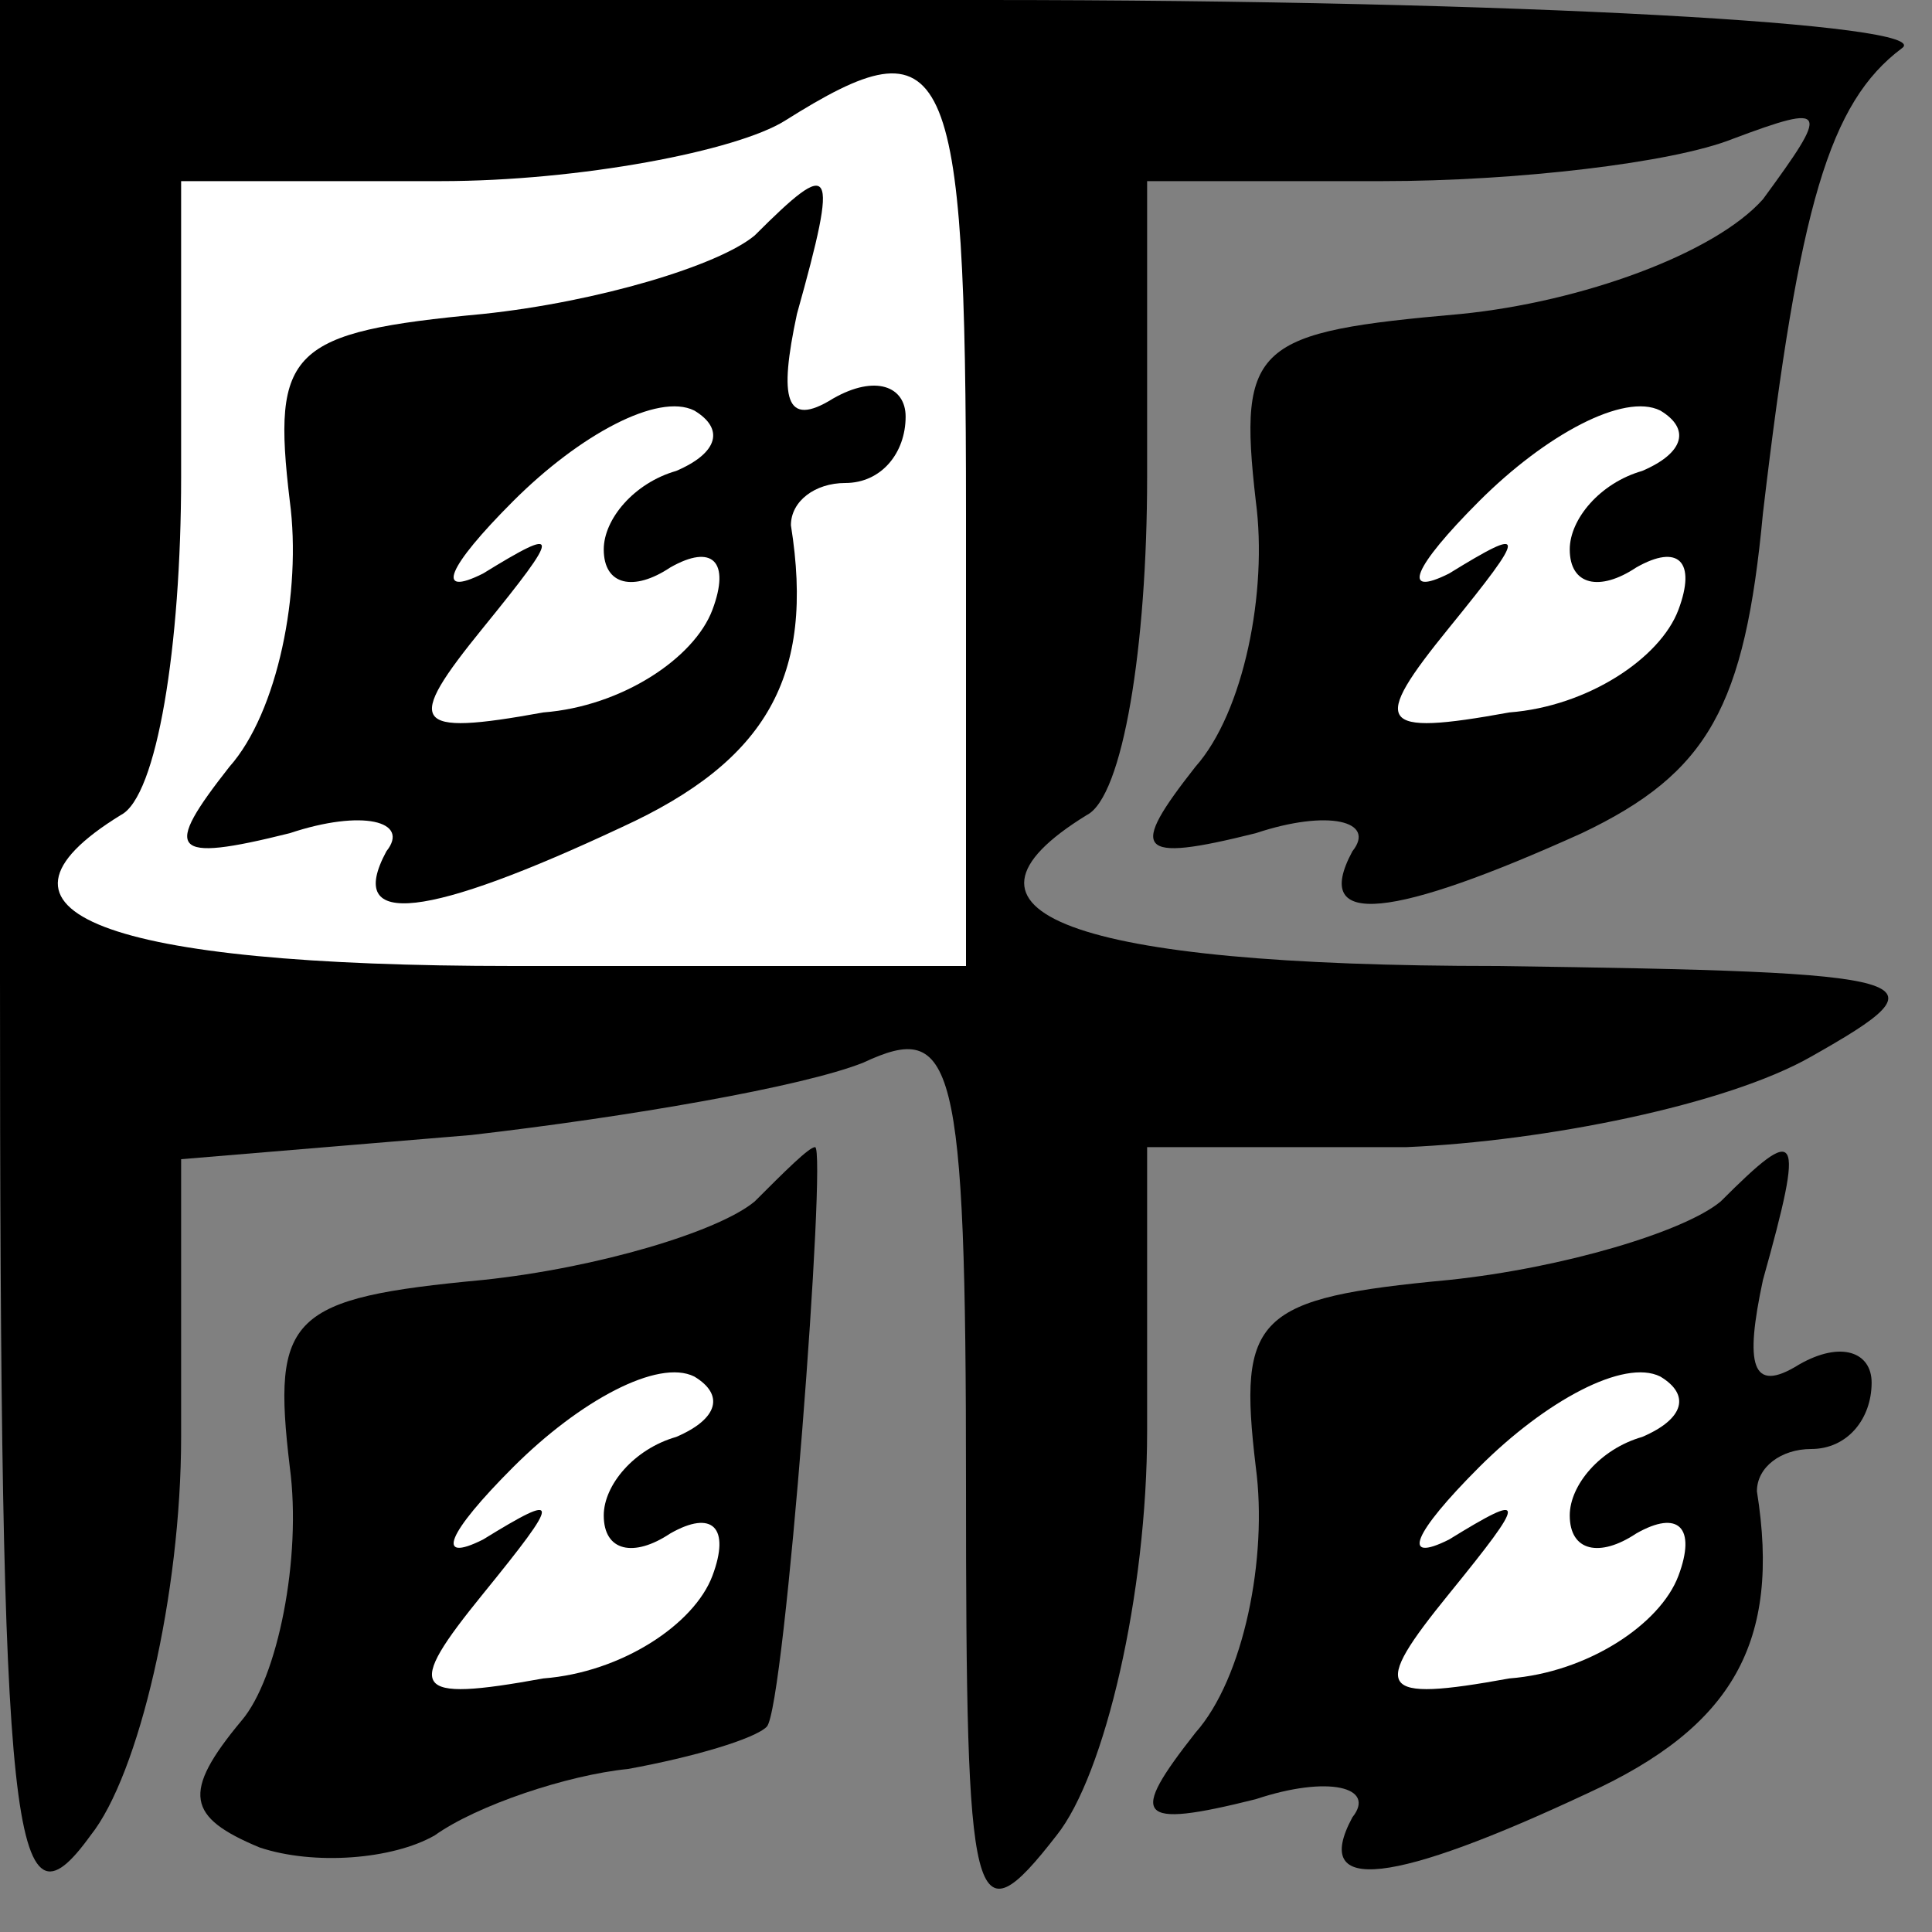 <?xml version="1.0" standalone="no"?>
<!DOCTYPE svg PUBLIC "-//W3C//DTD SVG 20010904//EN"
 "http://www.w3.org/TR/2001/REC-SVG-20010904/DTD/svg10.dtd">
<svg version="1.0" xmlns="http://www.w3.org/2000/svg"
 width="32pt" height="32pt" viewBox="0 0 32 32"
 preserveAspectRatio="xMidYMid meet">
<rect x="0" y="0" width="32" height="32" fill="#808080" stroke="none"/>
<g transform="translate(0,32) scale(0.1,-0.1)"
fill="#000000" stroke="none">
<path fill="#000000" stroke="none" d="M0 158 c0 -144 2 -160 15 -142 8 10 15
40 15 66 l0 46 48 4 c26 3 55 8 65 12 15 7 17 1 17 -70 0 -71 1 -76 15 -58 8
10 15 40 15 67 l0 47 43 0 c23 1 53 7 67 15 23 13 20 14 -52 15 -71 0 -94 9
-68 25 6 3 10 28 10 56 l0 49 39 0 c22 0 48 3 58 7 16 6 16 5 5 -10 -8 -9 -30
-17 -50 -19 -34 -3 -37 -5 -34 -31 2 -15 -2 -35 -10 -44 -11 -14 -10 -16 10
-11 12 4 20 2 16 -3 -7 -13 7 -11 38 3 21 10 27 21 30 53 6 51 11 68 23 77 6
4 -63 8 -152 8 l-163 0 0 -162z"/>
<path fill="#ffffff" stroke="none" d="M160 235 l0 -75 -75 0 c-68 0 -91 9
-65 25 6 3 10 28 10 56 l0 49 43 0 c23 0 49 5 57 10 27 17 30 11 30 -65z"/>
<path fill="#ffffff" stroke="none" d="M272 242 c-7 -2 -12 -8 -12 -13 0 -6 5
-7 11 -3 7 4 10 1 7 -7 -3 -8 -15 -16 -28 -17 -22 -4 -23 -2 -10 14 13 16 13
17 0 9 -8 -4 -6 1 5 12 11 11 24 18 30 15 5 -3 4 -7 -3 -10z"/>
<path fill="#000000" stroke="none" d="M125 281 c-6 -5 -26 -11 -45 -13 -32
-3 -35 -6 -32 -31 2 -15 -2 -35 -10 -44 -11 -14 -10 -16 10 -11 12 4 20 2 16
-3 -7 -13 7 -11 39 4 24 11 32 25 28 50 0 4 4 7 9 7 6 0 10 5 10 11 0 5 -5 7
-12 3 -8 -5 -9 0 -6 14 7 25 6 26 -7 13z"/>
<path fill="#ffffff" stroke="none" d="M112 242 c-7 -2 -12 -8 -12 -13 0 -6 5
-7 11 -3 7 4 10 1 7 -7 -3 -8 -15 -16 -28 -17 -22 -4 -23 -2 -10 14 13 16 13
17 0 9 -8 -4 -6 1 5 12 11 11 24 18 30 15 5 -3 4 -7 -3 -10z"/>
<path fill="#000000" stroke="none" d="M125 121 c-6 -5 -26 -11 -45 -13 -32
-3 -35 -6 -32 -31 2 -15 -2 -35 -8 -42 -10 -12 -9 -16 3 -21 9 -3 22 -2 29 2
7 5 22 10 32 11 11 2 21 5 23 7 3 3 10 96 8 96 -1 0 -5 -4 -10 -9z"/>
<path fill="#ffffff" stroke="none" d="M112 82 c-7 -2 -12 -8 -12 -13 0 -6 5
-7 11 -3 7 4 10 1 7 -7 -3 -8 -15 -16 -28 -17 -22 -4 -23 -2 -10 14 13 16 13
17 0 9 -8 -4 -6 1 5 12 11 11 24 18 30 15 5 -3 4 -7 -3 -10z"/>
<path fill="#000000" stroke="none" d="M285 121 c-6 -5 -26 -11 -45 -13 -32
-3 -35 -6 -32 -31 2 -15 -2 -35 -10 -44 -11 -14 -10 -16 10 -11 12 4 20 2 16
-3 -7 -13 7 -11 39 4 24 11 32 25 28 50 0 4 4 7 9 7 6 0 10 5 10 11 0 5 -5 7
-12 3 -8 -5 -9 0 -6 14 7 25 6 26 -7 13z"/>
<path fill="#ffffff" stroke="none" d="M272 82 c-7 -2 -12 -8 -12 -13 0 -6 5
-7 11 -3 7 4 10 1 7 -7 -3 -8 -15 -16 -28 -17 -22 -4 -23 -2 -10 14 13 16 13
17 0 9 -8 -4 -6 1 5 12 11 11 24 18 30 15 5 -3 4 -7 -3 -10z"/>
</g>
</svg>
